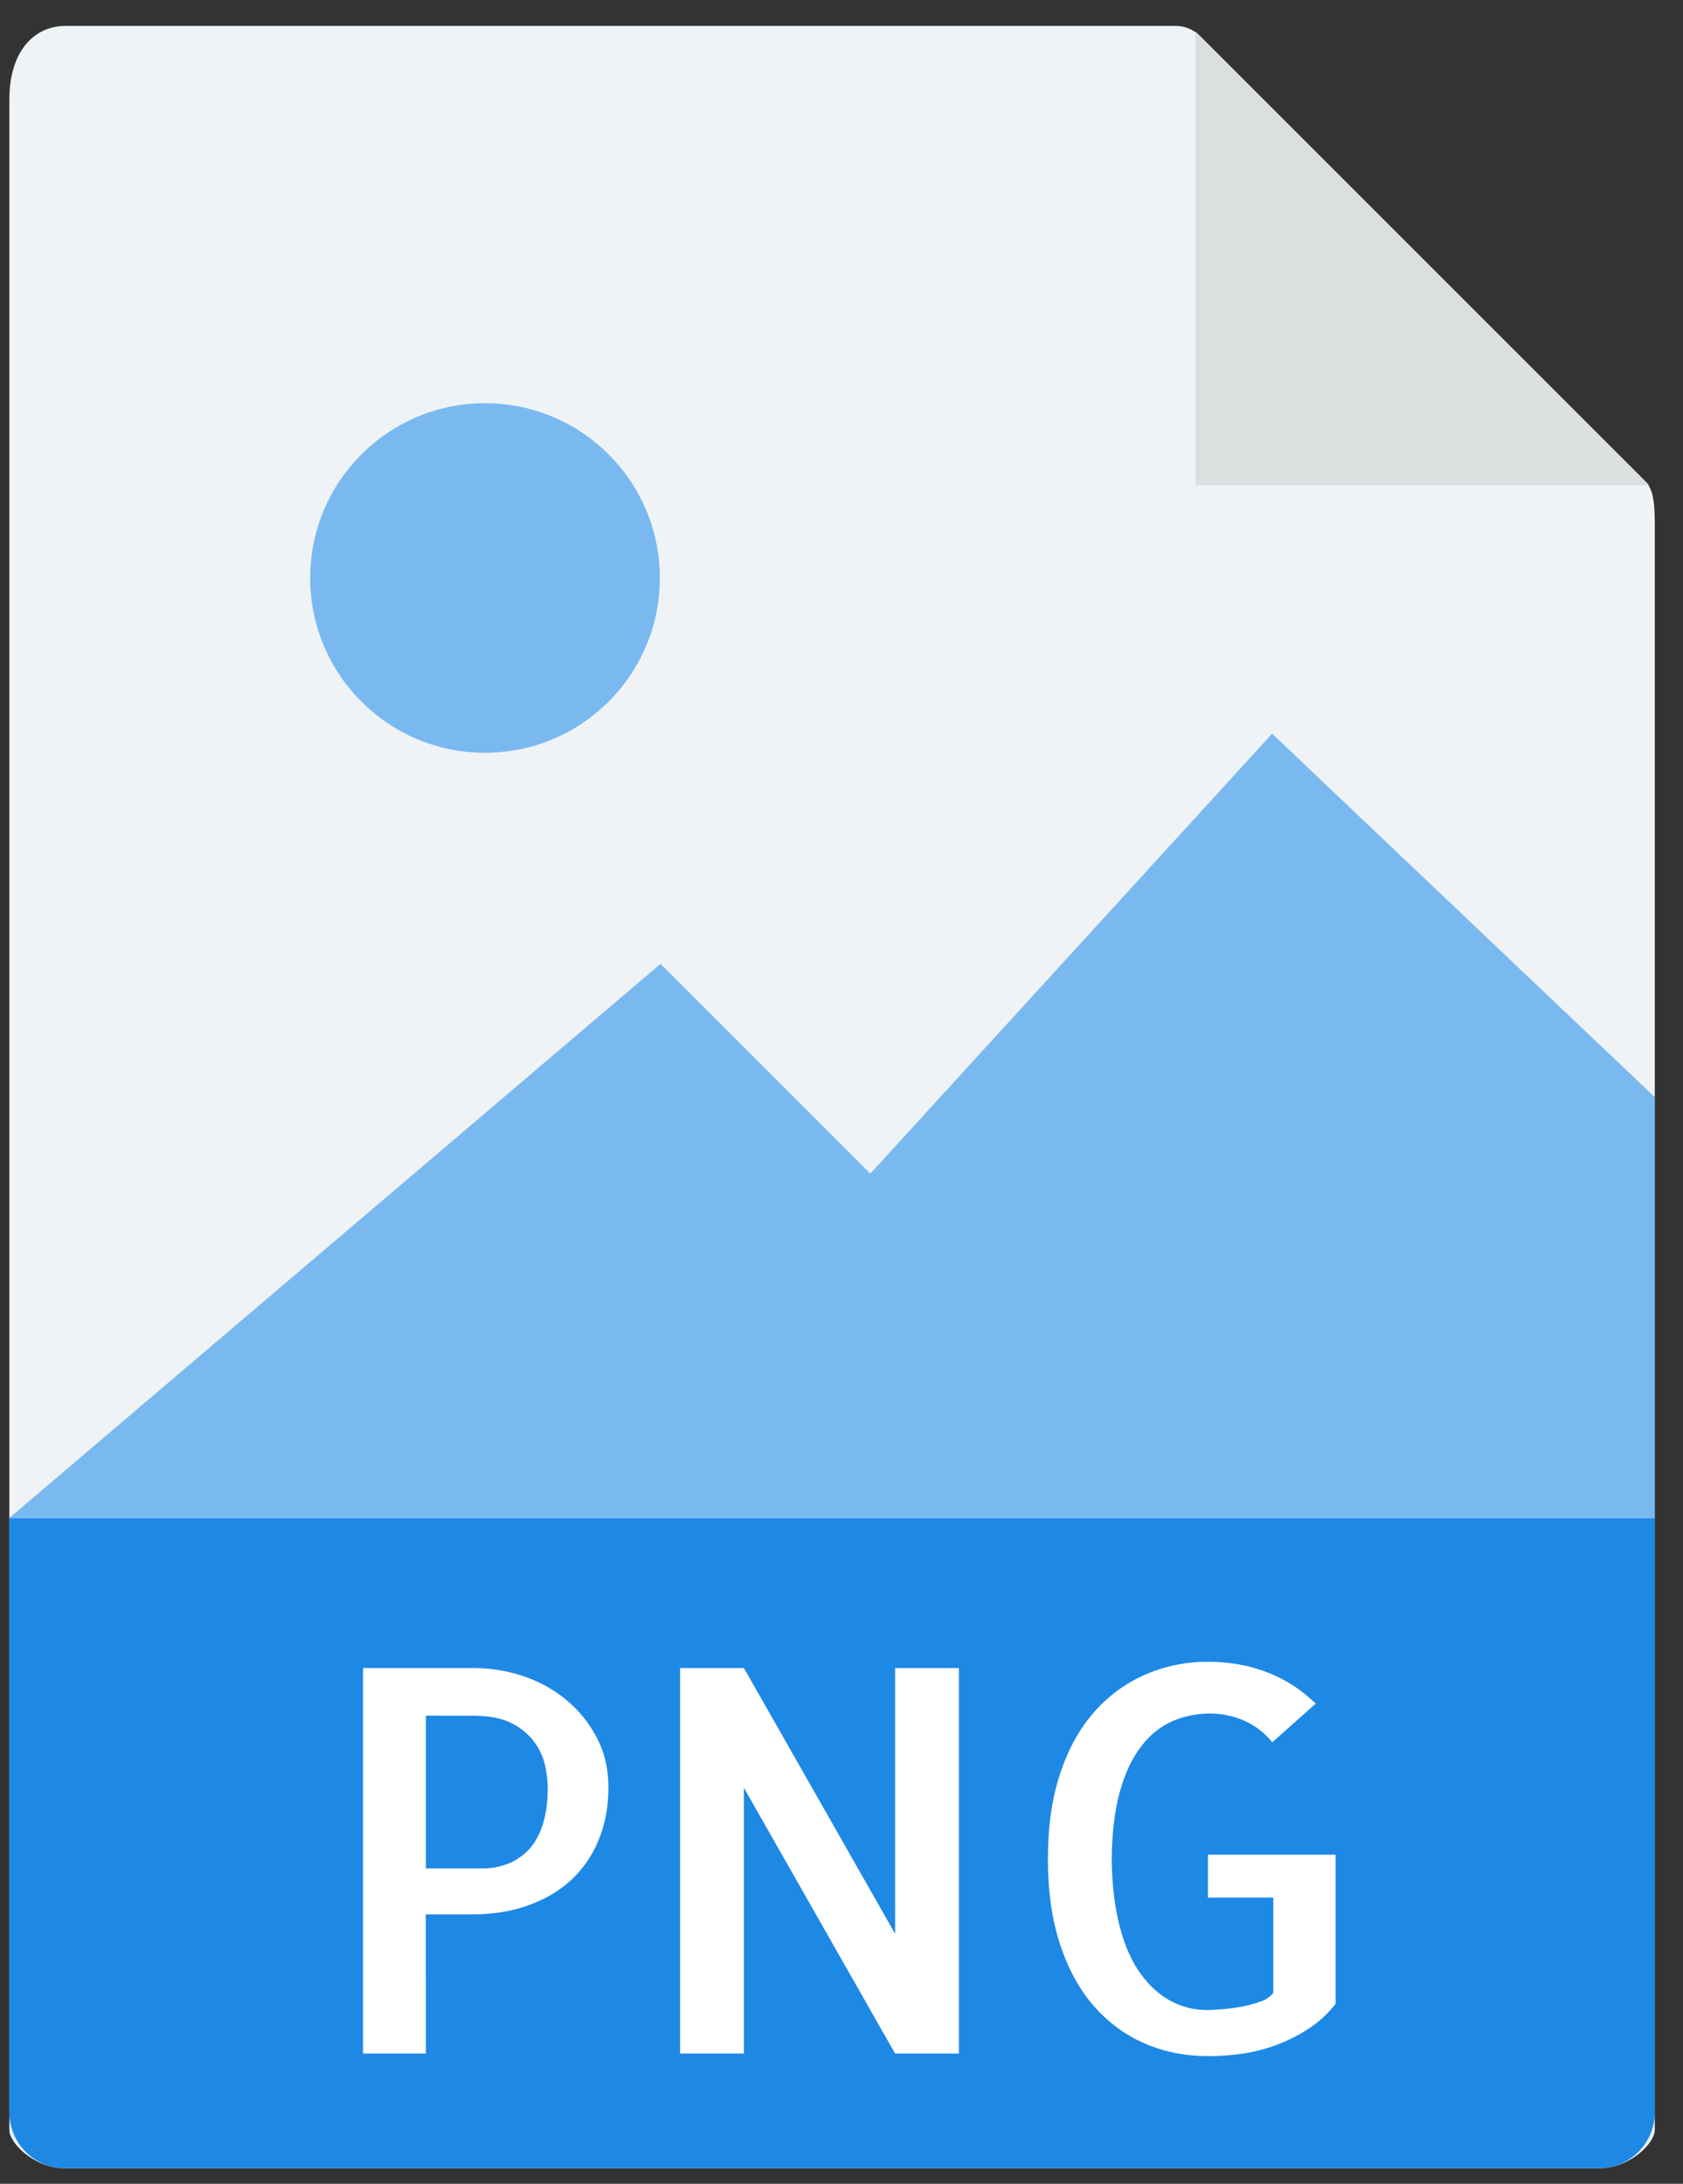 <svg width="47" height="61" viewBox="0 0 47 61" fill="none" xmlns="http://www.w3.org/2000/svg">
<rect x="0" y="0" width="47" height="61" fill="#333333" stroke="none"/>
<path d="M32.838 0.724H1.824C0.961 0.724 0.261 1.424 0.261 2.782V59.499C0.261 59.868 0.961 60.568 1.824 60.568H44.648C45.512 60.568 46.212 59.868 46.212 59.499V14.593C46.212 13.849 46.112 13.61 45.937 13.434L33.503 0.999C33.326 0.823 33.087 0.725 32.838 0.724Z" fill="#EFF3F5"/>
<path d="M44.648 60.568H1.824C1.41 60.568 1.012 60.403 0.719 60.11C0.425 59.816 0.261 59.419 0.261 59.004V42.401H46.212V59.004C46.212 59.868 45.512 60.568 44.648 60.568Z" fill="#1E88E5"/>
<path d="M33.389 0.886V13.548H46.051L33.389 0.886Z" fill="#DBDFE0"/>
<path d="M11.892 57.362H10.139V46.594H13.236C13.693 46.594 14.146 46.667 14.594 46.813C15.042 46.96 15.443 47.179 15.799 47.471C16.155 47.762 16.442 48.116 16.662 48.529C16.881 48.943 16.991 49.408 16.991 49.925C16.991 50.471 16.898 50.965 16.713 51.408C16.541 51.834 16.276 52.215 15.938 52.526C15.607 52.828 15.207 53.062 14.74 53.227C14.273 53.393 13.756 53.475 13.192 53.475H11.891L11.892 57.362ZM11.892 47.924V52.19H13.499C13.713 52.19 13.925 52.153 14.135 52.08C14.345 52.007 14.537 51.887 14.712 51.721C14.888 51.556 15.029 51.325 15.136 51.028C15.242 50.731 15.296 50.363 15.296 49.925C15.296 49.75 15.271 49.547 15.223 49.319C15.17 49.082 15.068 48.858 14.924 48.662C14.756 48.439 14.539 48.259 14.288 48.136C14.016 47.995 13.655 47.925 13.207 47.925L11.892 47.924ZM26.779 46.594V57.362H24.997L20.775 49.94V57.362H18.992V46.594H20.775L24.997 54.016V46.594H26.779ZM37.299 51.81V55.974C37.075 56.257 36.825 56.486 36.547 56.667C36.269 56.848 35.977 56.996 35.67 57.113C35.364 57.229 35.046 57.313 34.72 57.362C34.399 57.41 34.074 57.434 33.749 57.434C33.106 57.434 32.515 57.318 31.974 57.084C31.433 56.85 30.961 56.505 30.557 56.046C30.153 55.588 29.836 55.014 29.607 54.322C29.378 53.631 29.264 52.832 29.264 51.927C29.264 51.022 29.378 50.224 29.607 49.538C29.836 48.851 30.152 48.279 30.557 47.822C30.949 47.373 31.435 47.016 31.982 46.777C32.539 46.535 33.141 46.413 33.749 46.419C34.334 46.419 34.879 46.516 35.385 46.711C35.892 46.906 36.344 47.198 36.743 47.587L35.53 48.668C35.317 48.401 35.041 48.191 34.727 48.055C34.431 47.93 34.113 47.865 33.792 47.865C33.432 47.865 33.087 47.932 32.762 48.069C32.415 48.221 32.113 48.46 31.885 48.763C31.627 49.09 31.425 49.509 31.279 50.027C31.134 50.544 31.055 51.175 31.045 51.926C31.055 52.657 31.131 53.289 31.272 53.825C31.413 54.36 31.608 54.798 31.857 55.139C32.105 55.48 32.388 55.733 32.704 55.899C33.02 56.064 33.354 56.147 33.705 56.147C33.812 56.147 33.955 56.139 34.136 56.124C34.317 56.109 34.498 56.085 34.677 56.052C34.853 56.019 35.026 55.972 35.195 55.913C35.339 55.869 35.467 55.782 35.56 55.665V53.006H33.734V51.808H37.299V51.81Z" fill="white"/>
<path d="M13.545 21.028C16.241 21.028 18.427 18.842 18.427 16.146C18.427 13.449 16.241 11.263 13.545 11.263C10.848 11.263 8.662 13.449 8.662 16.146C8.662 18.842 10.848 21.028 13.545 21.028Z" fill="#7AB9F0"/>
<path d="M0.261 42.401H46.212V30.646L35.526 20.494L24.305 32.783L18.446 26.924L0.261 42.401Z" fill="#7AB9F0"/>
</svg>
